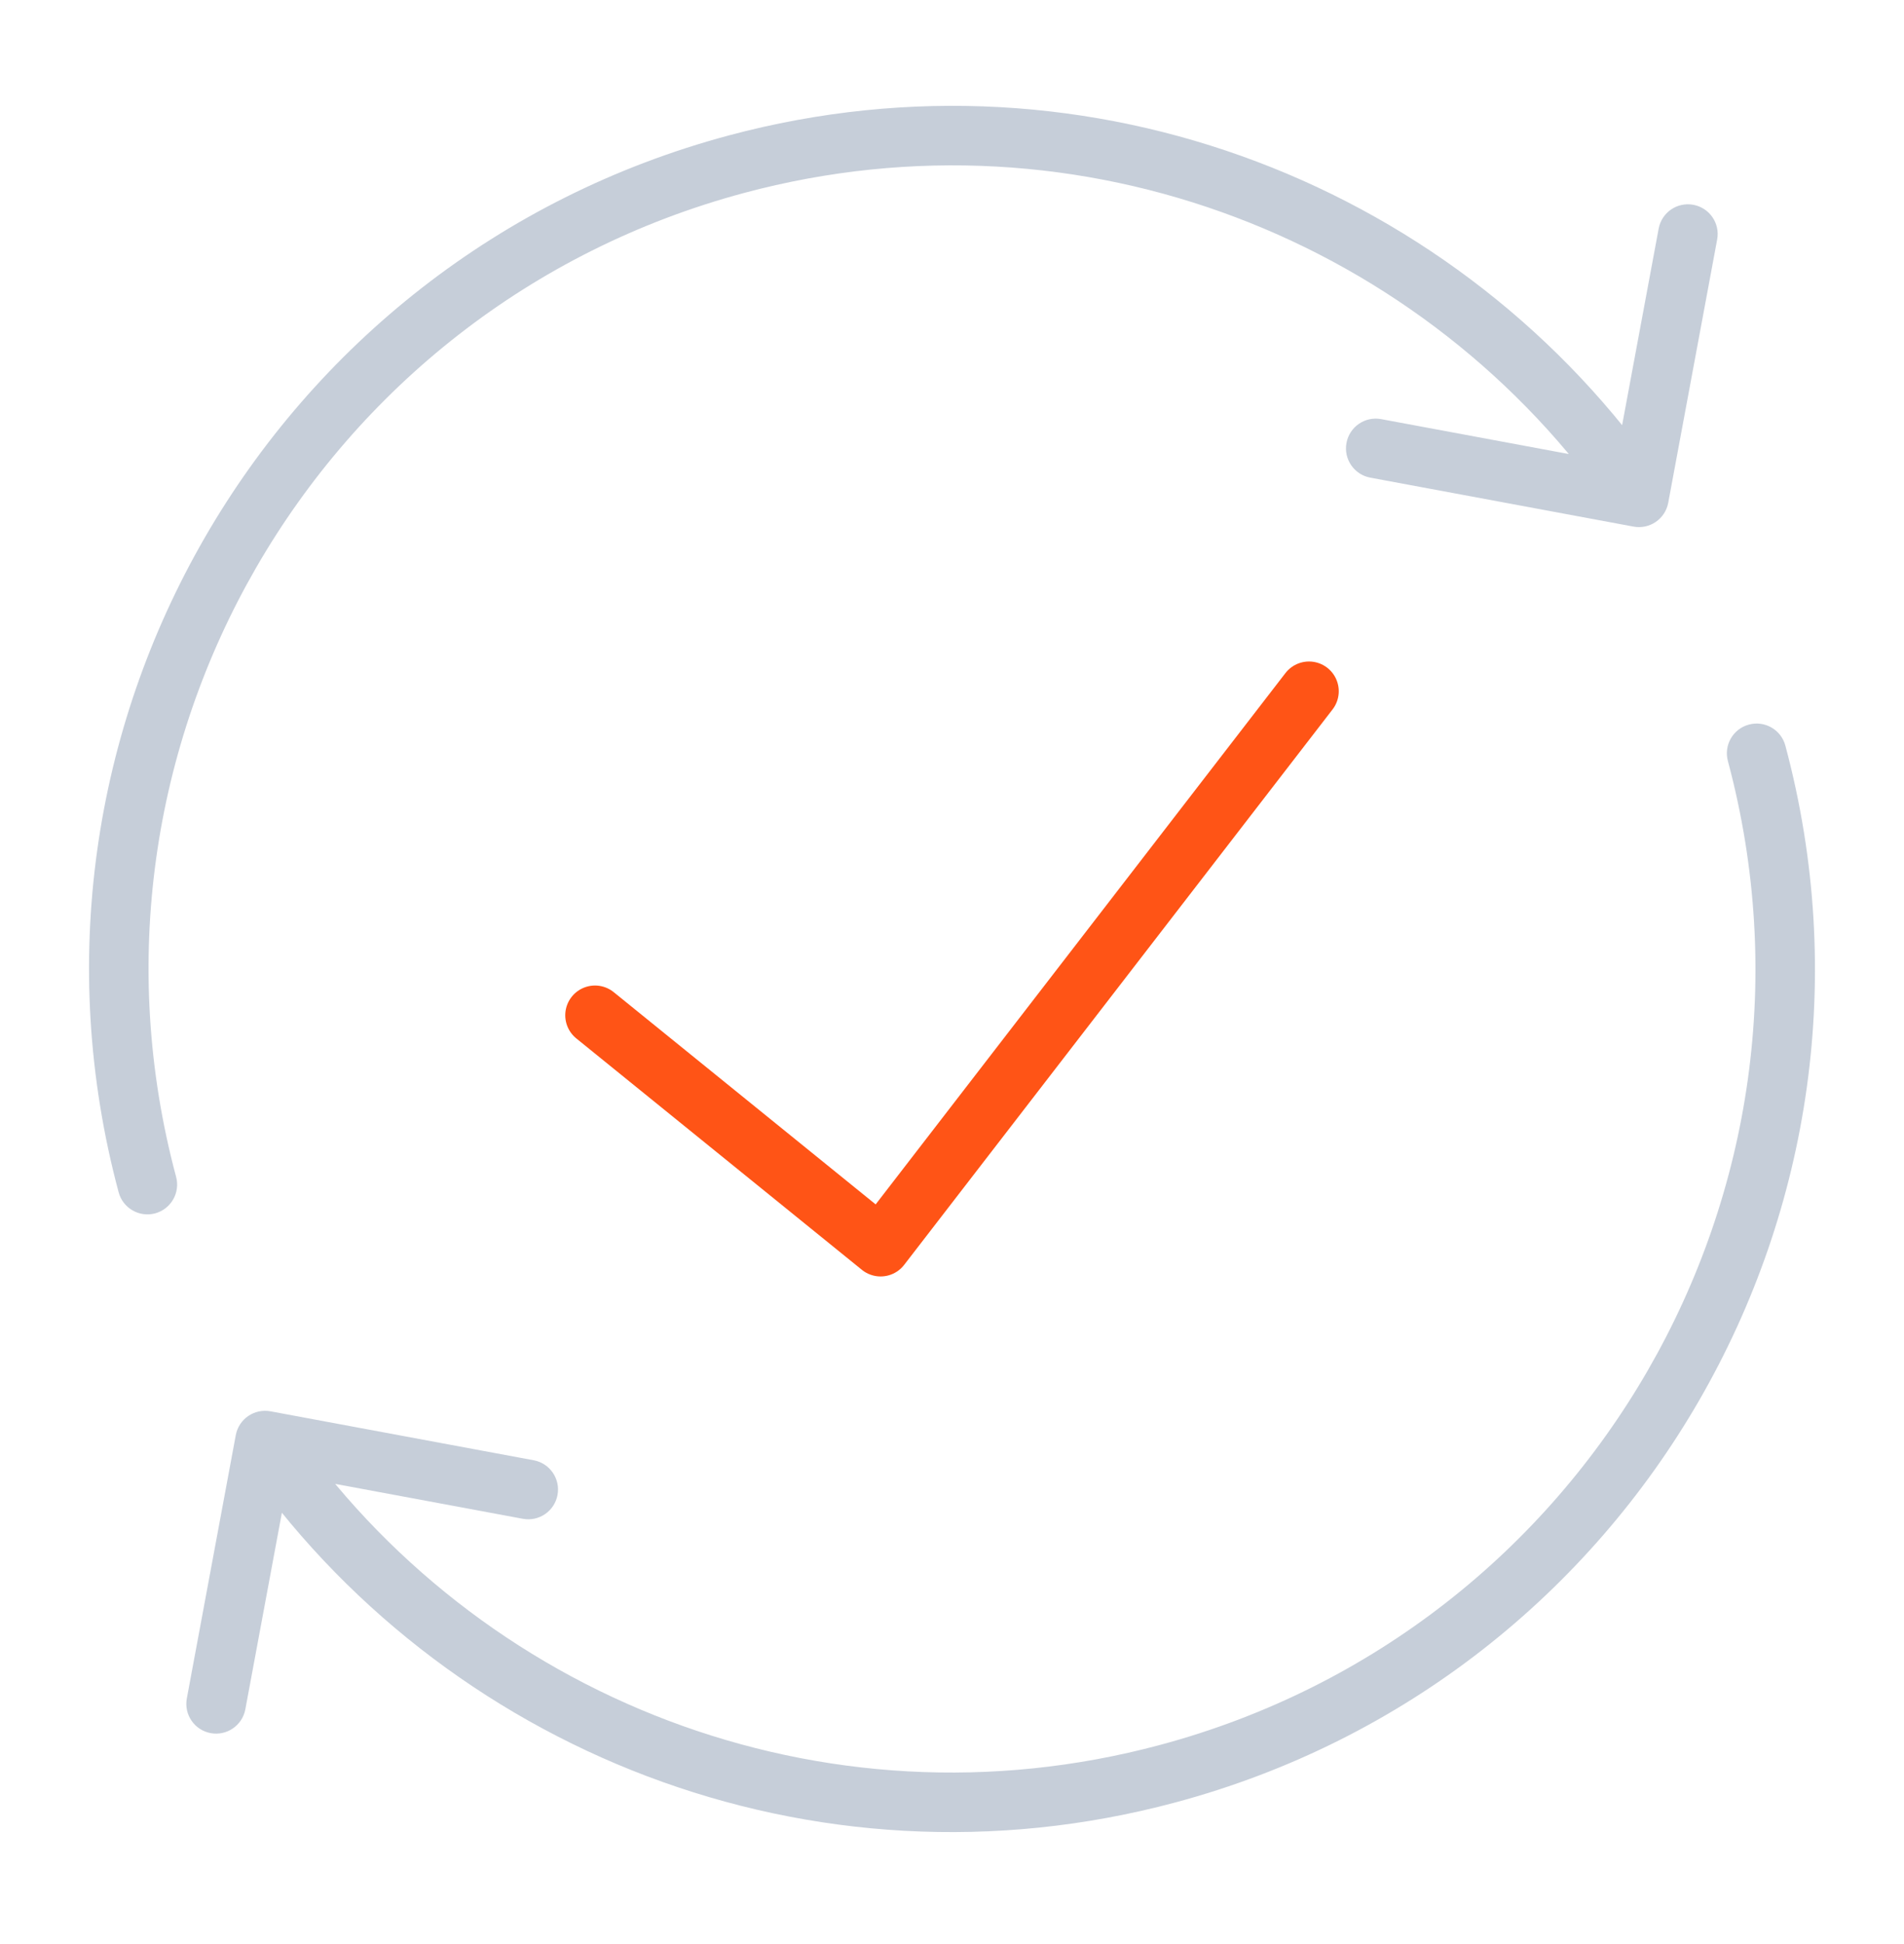 <svg width="48" height="49" viewBox="0 0 48 49" fill="none" xmlns="http://www.w3.org/2000/svg">
<path d="M2.991 30.052C3.098 30.452 3.51 30.69 3.91 30.583C4.31 30.475 4.547 30.064 4.44 29.664L2.991 30.052ZM18.565 4.138L18.371 3.414L18.565 4.138ZM41.181 13.273C41.589 13.349 41.98 13.08 42.056 12.673L43.29 6.036C43.366 5.629 43.097 5.238 42.69 5.162C42.282 5.086 41.891 5.355 41.815 5.762L40.718 11.661L34.819 10.564C34.412 10.488 34.021 10.757 33.945 11.164C33.869 11.572 34.138 11.963 34.545 12.039L41.181 13.273ZM4.44 29.664C1.545 18.861 7.956 7.758 18.759 4.863L18.371 3.414C6.768 6.523 -0.118 18.449 2.991 30.052L4.44 29.664ZM18.759 4.863C27.274 2.581 35.979 6.082 40.7 12.96L41.937 12.111C36.867 4.725 27.519 0.963 18.371 3.414L18.759 4.863Z" fill="#C6CED9"/>
<path d="M45.009 18.793C44.902 18.393 44.49 18.155 44.09 18.263C43.69 18.37 43.453 18.781 43.56 19.181L45.009 18.793ZM29.435 44.707L29.629 45.431L29.435 44.707ZM6.819 35.572C6.411 35.497 6.02 35.765 5.944 36.173L4.71 42.809C4.634 43.216 4.903 43.608 5.31 43.683C5.718 43.759 6.109 43.49 6.185 43.083L7.282 37.184L13.181 38.281C13.588 38.357 13.979 38.088 14.055 37.681C14.131 37.274 13.862 36.882 13.455 36.806L6.819 35.572ZM43.56 19.181C46.455 29.984 40.044 41.088 29.241 43.982L29.629 45.431C41.232 42.322 48.118 30.396 45.009 18.793L43.56 19.181ZM29.241 43.982C20.726 46.264 12.021 42.764 7.3 35.885L6.063 36.734C11.133 44.12 20.481 47.883 29.629 45.431L29.241 43.982Z" fill="#C6CED9"/>
<path d="M15 25.59L22.2 31.423L33 17.423" stroke="#FF5416" stroke-width="1.5" stroke-linecap="round" stroke-linejoin="round"/>
</svg>
